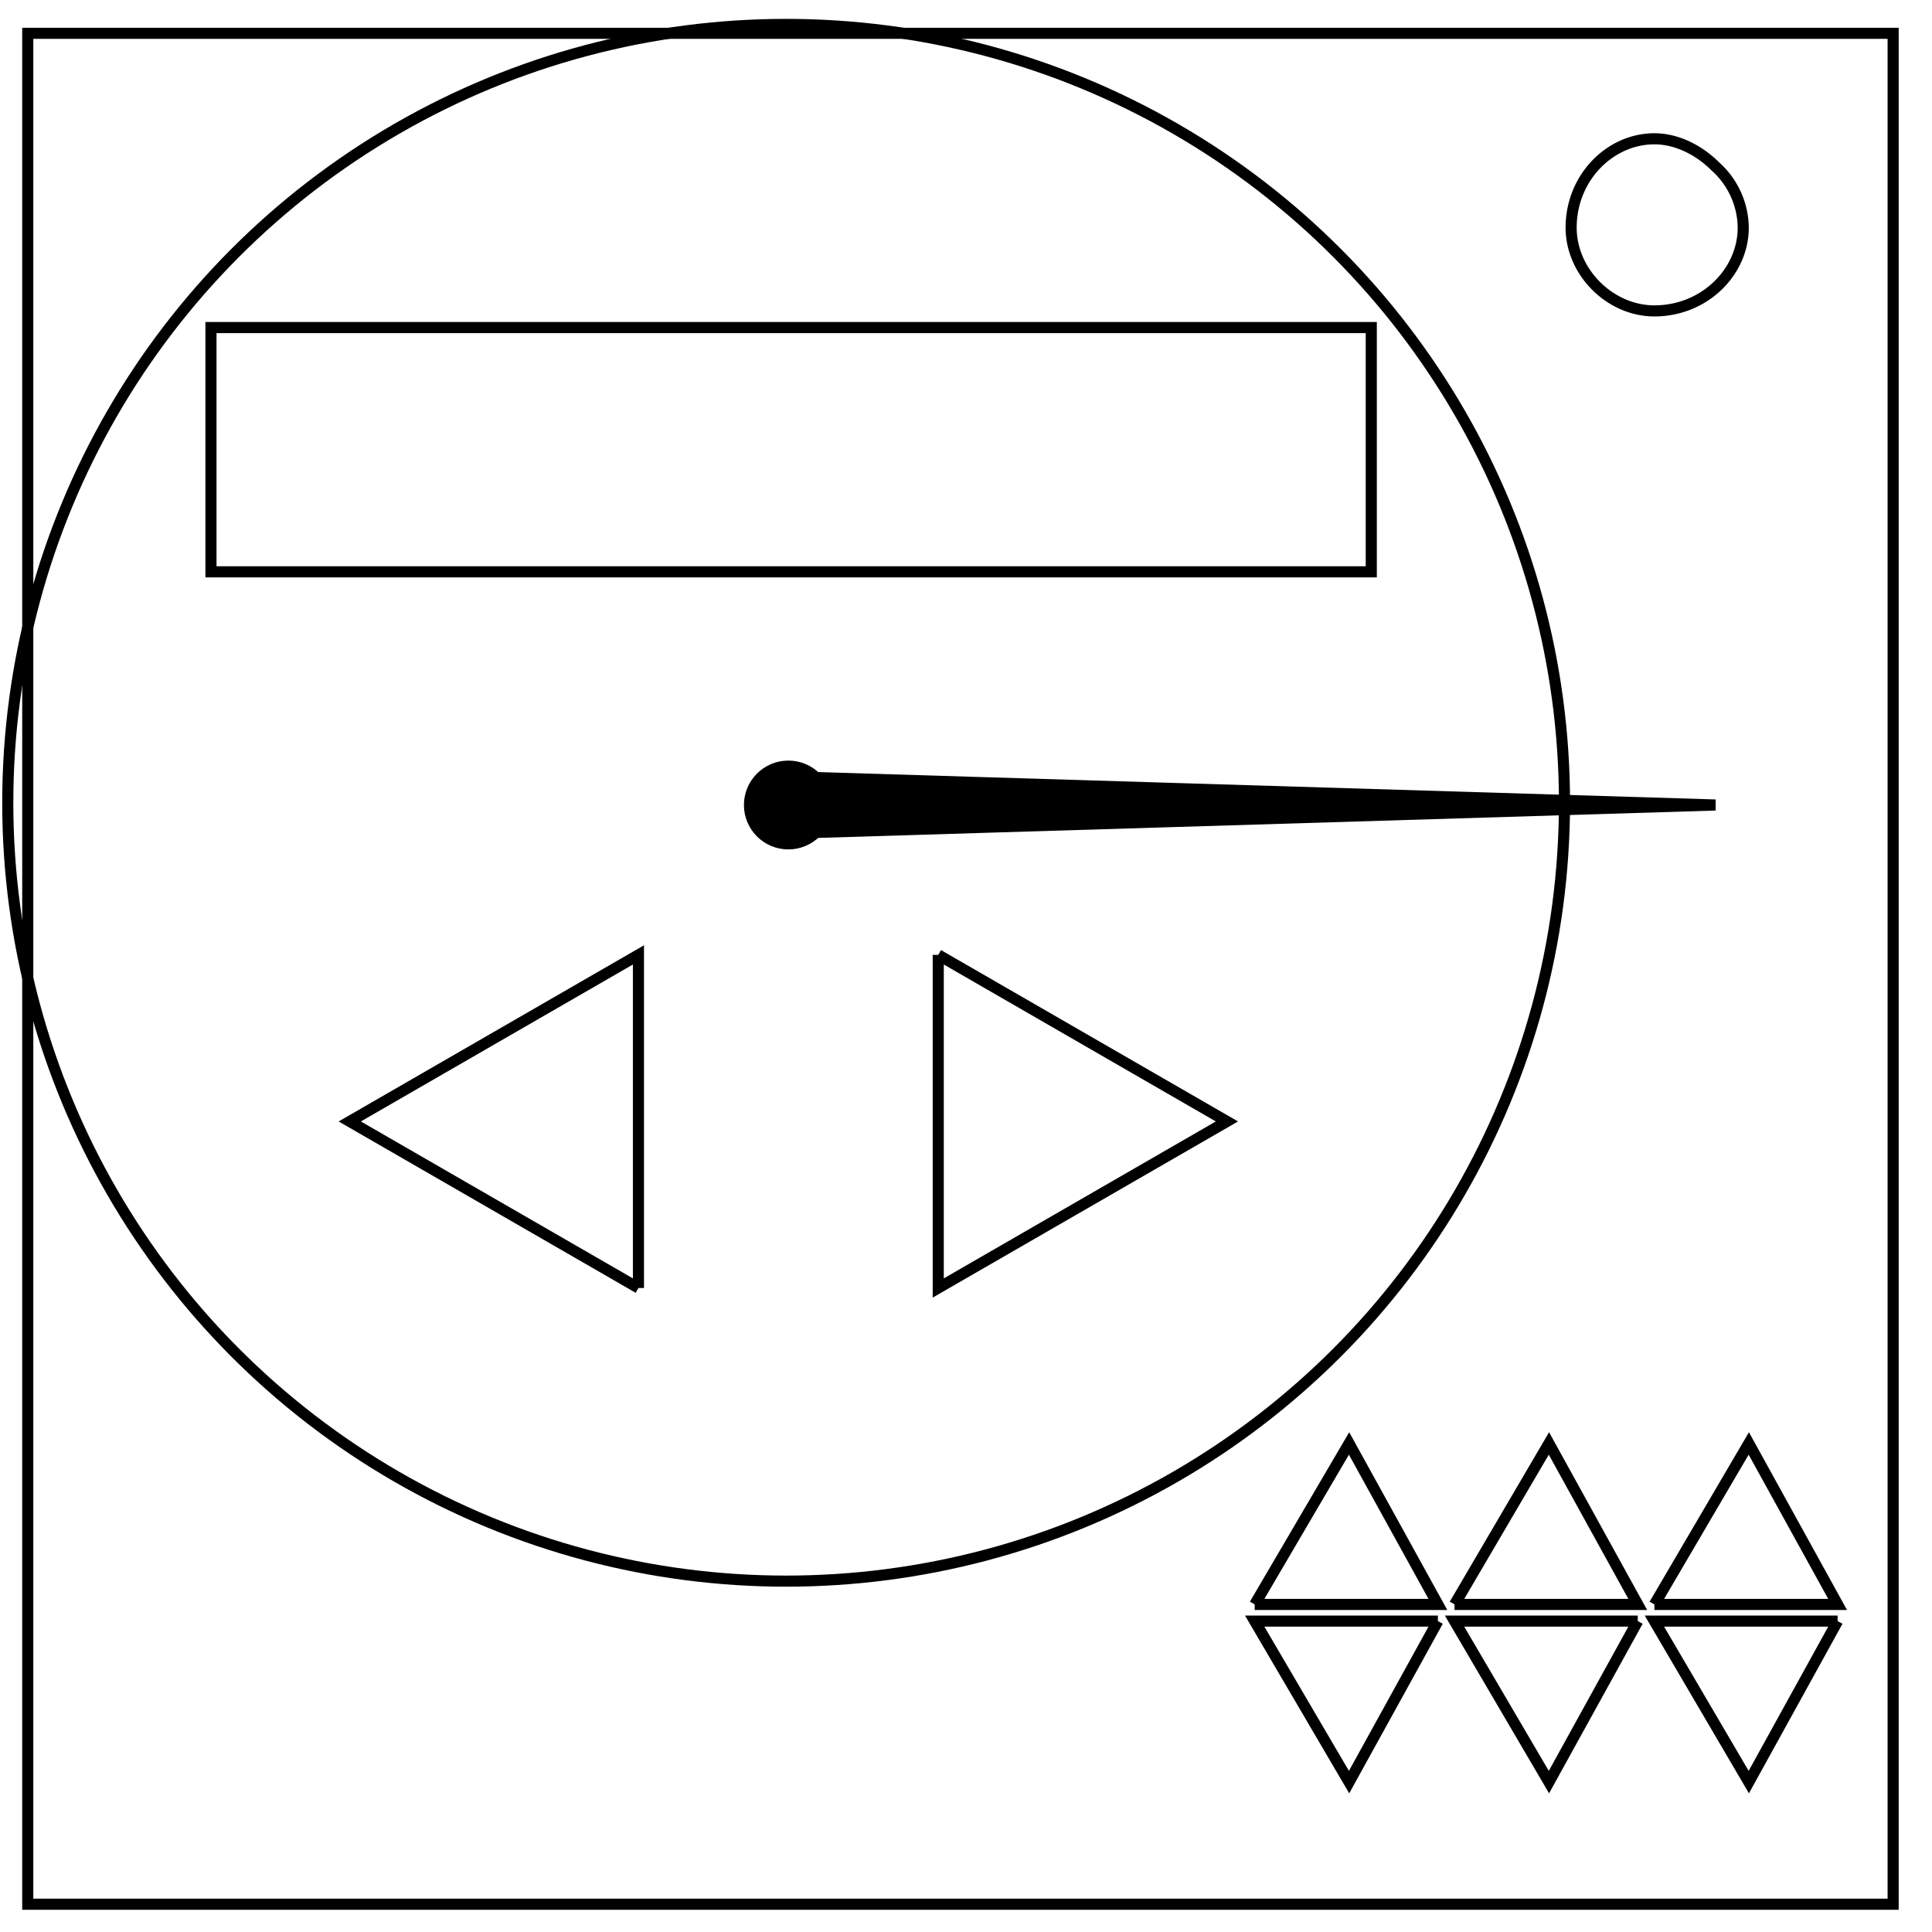 <svg xmlns="http://www.w3.org/2000/svg" fill="none" viewBox="0 0 348 348"><path stroke="#000" stroke-width="2" d="M5 6h336v337H5V6z"/><path stroke="#000" stroke-width="2" d="M283 41c0-9 7-16 15-16 4 0 8 2 11 5a15 15 0 0 1 5 11c0 8-7 15-16 15-8 0-15-7-15-15z"/><circle cx="141.6" cy="144.6" r="140.2" stroke="#000" stroke-width="2"/><circle cx="142" cy="145" r="7" fill="#000" stroke="#000" stroke-width="2"/><path fill="#000" stroke="#000" stroke-width="2" d="m145 140 164 5-164 5v-10z"/><path stroke="#000" stroke-width="2" d="M38 59h209v44H38zm77 173-52-30 52-30v60zm54-60 52 30-52 30v-60zm57 117 17-29 16 29h-33zm36 0 17-29 16 29h-33zm36 0 17-29 16 29h-33zm-39 3-16 29-17-29h33zm36 0-16 29-17-29h33zm36 0-16 29-17-29h33z"/></svg>